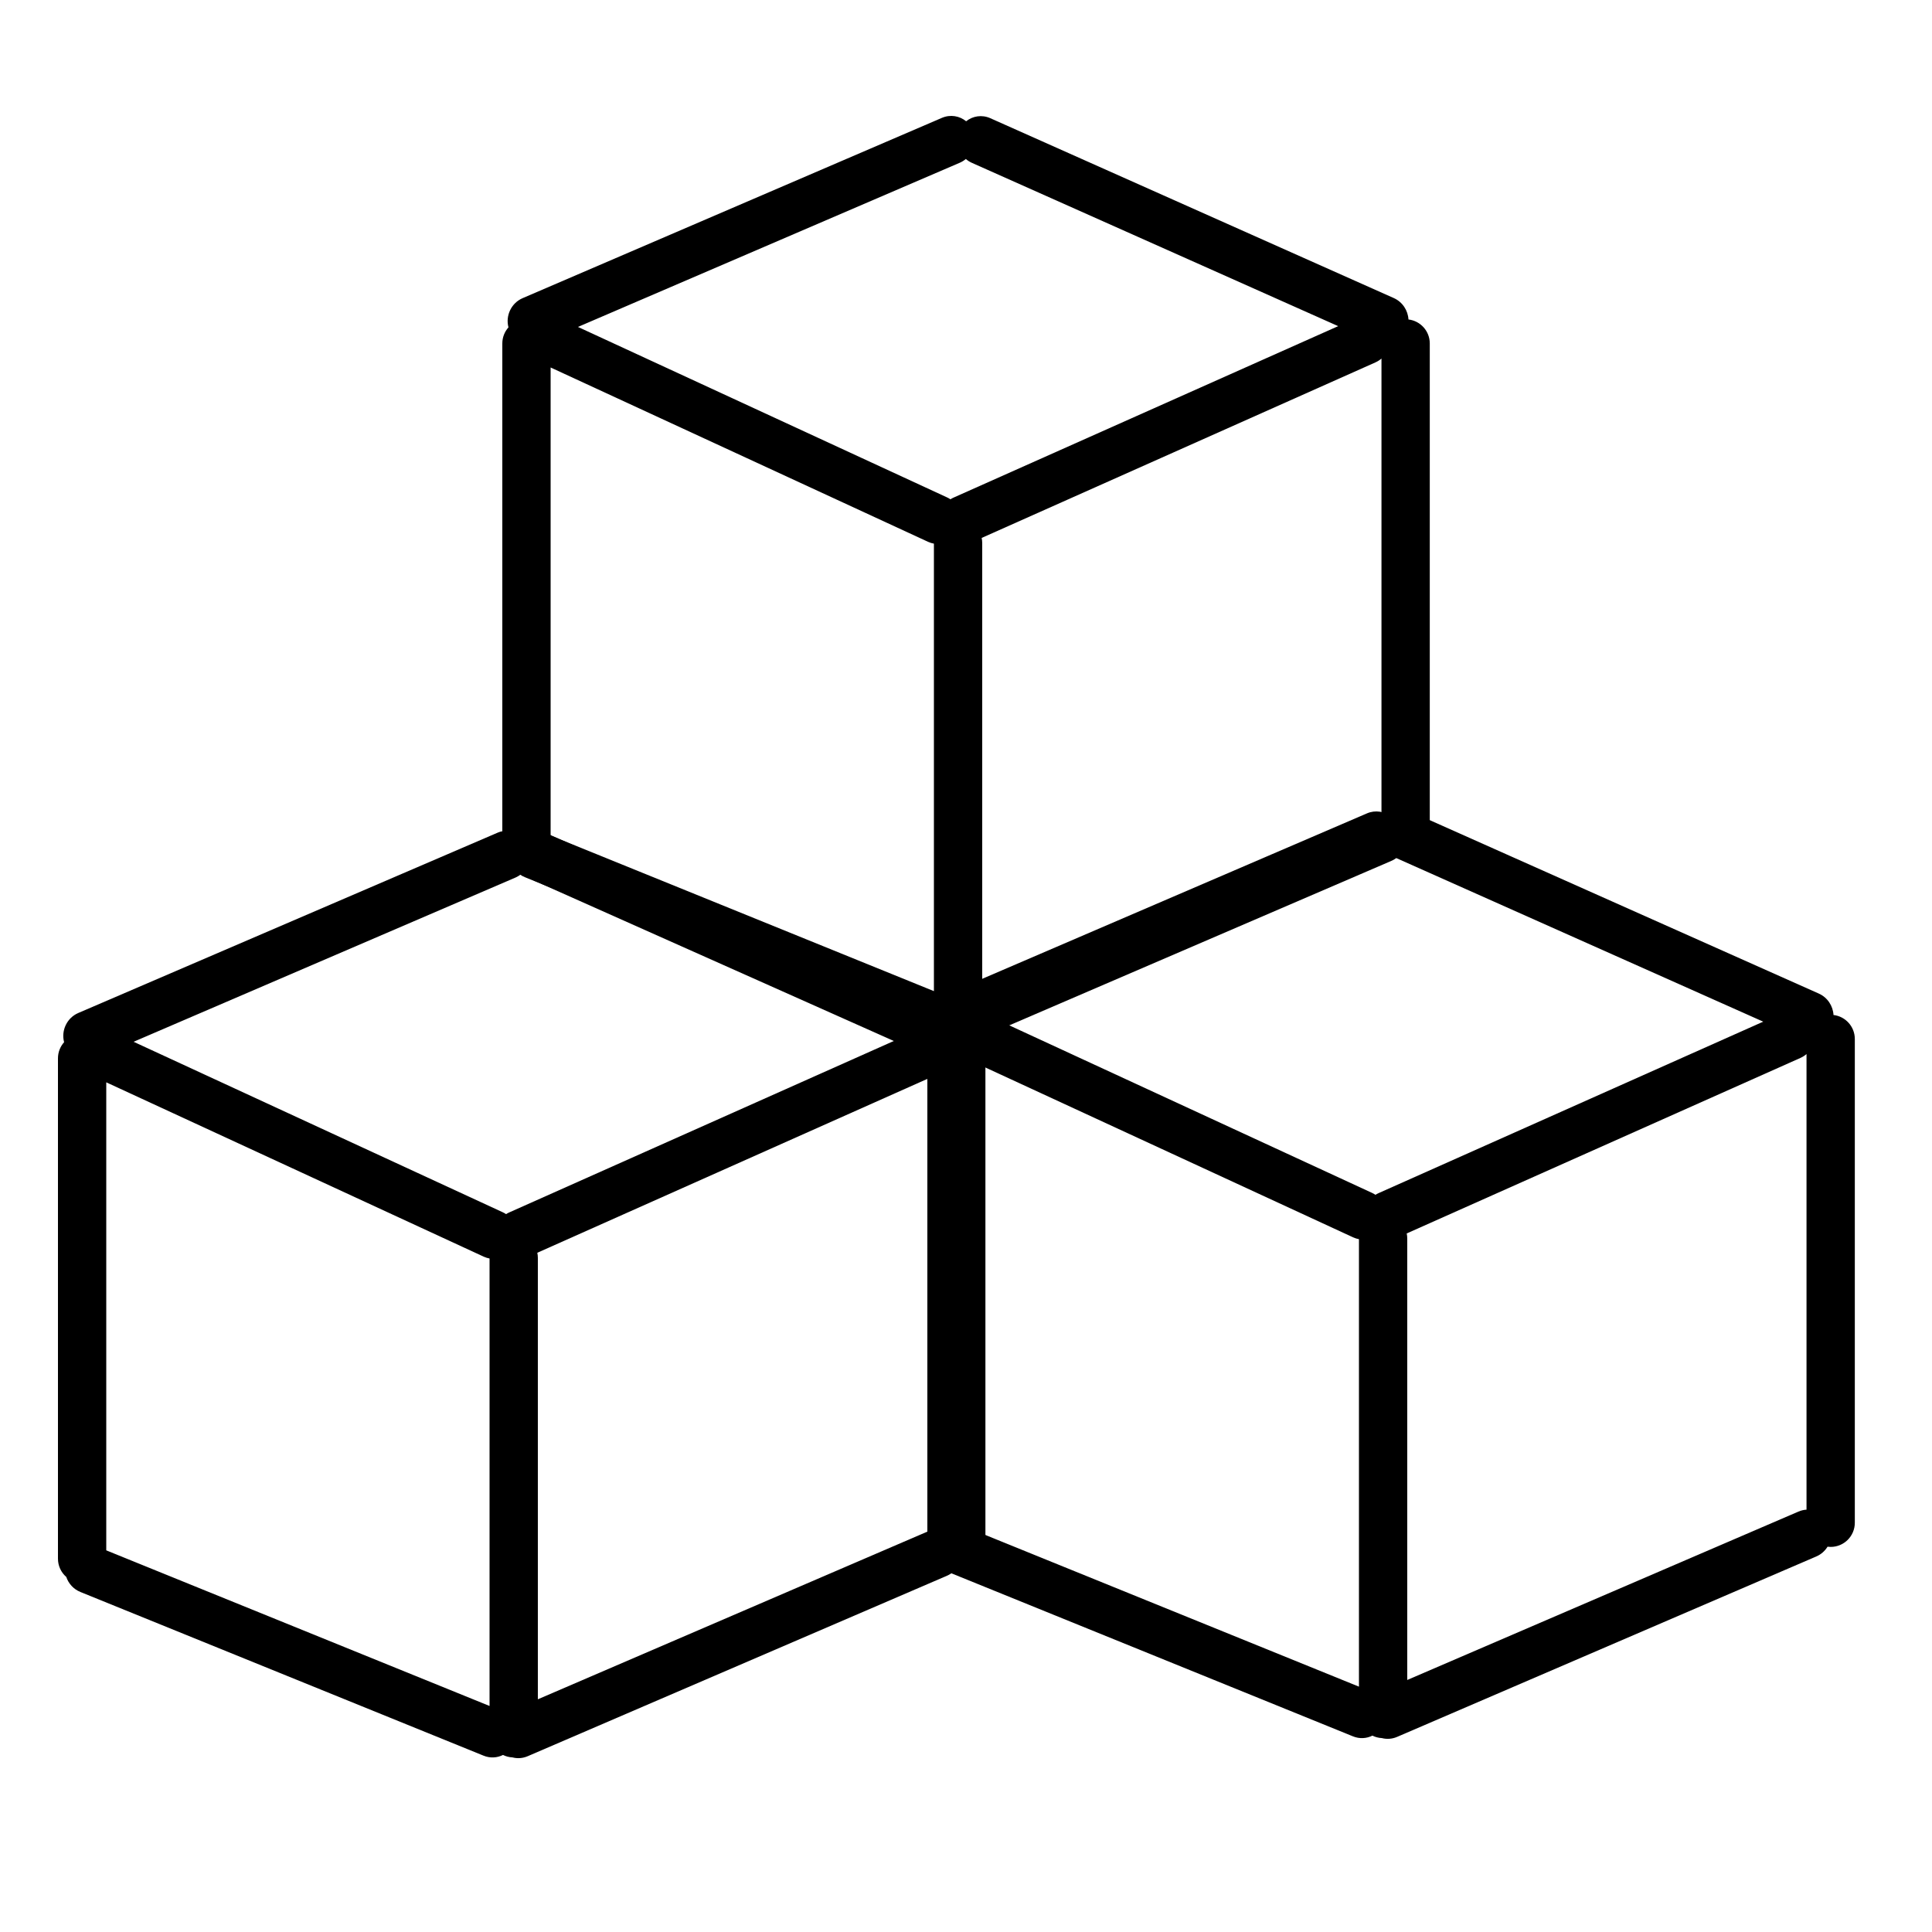 <svg width="100" height="100" viewBox="0 0 100 100" fill="none" xmlns="http://www.w3.org/2000/svg">
<path fill-rule="evenodd" clip-rule="evenodd" d="M28.5 19.021V43.246L48.339 51.301V28.139C48.237 28.121 48.135 28.09 48.036 28.044L28.5 19.021ZM50.811 27.843C50.829 27.927 50.839 28.015 50.839 28.105V50.955L71.088 42.239C71.225 42.18 71.366 42.148 71.505 42.14V18.558C71.413 18.638 71.308 18.706 71.191 18.758L50.811 27.843ZM49.525 53.963C49.777 54.029 50.053 54.014 50.314 53.901L72.012 44.562C72.261 44.455 72.46 44.275 72.594 44.057C72.647 44.064 72.701 44.068 72.755 44.068C73.446 44.068 74.005 43.508 74.005 42.818V17.778C74.005 17.137 73.523 16.609 72.902 16.536C72.876 16.069 72.595 15.63 72.143 15.428L51.26 6.119C50.827 5.925 50.349 6.002 50.007 6.277C49.668 5.997 49.19 5.913 48.752 6.101L27.052 15.432C26.464 15.685 26.157 16.339 26.318 16.944C26.12 17.165 26 17.457 26 17.778V43.678C26 44.055 26.166 44.392 26.43 44.622C26.545 44.963 26.802 45.254 27.158 45.399L48.029 53.873C48.371 54.012 48.734 53.987 49.036 53.836C49.185 53.91 49.35 53.955 49.525 53.963ZM49.193 25.843C49.245 25.81 49.299 25.781 49.356 25.756L69.264 16.881L50.308 8.43C50.191 8.378 50.085 8.31 49.992 8.229C49.9 8.307 49.794 8.373 49.677 8.424L29.915 16.922L49.019 25.745C49.081 25.774 49.139 25.806 49.193 25.843Z" fill="black"/>
<path fill-rule="evenodd" clip-rule="evenodd" d="M5.5 56.021V80.246L25.339 88.301V65.139C25.237 65.121 25.135 65.09 25.036 65.044L5.5 56.021ZM27.811 64.843C27.829 64.927 27.839 65.015 27.839 65.105V87.955L48.088 79.239C48.225 79.18 48.366 79.148 48.505 79.14V55.558C48.413 55.638 48.307 55.706 48.191 55.758L27.811 64.843ZM26.525 90.963C26.777 91.029 27.053 91.013 27.314 90.901L49.012 81.562C49.261 81.455 49.46 81.275 49.594 81.057C49.647 81.064 49.7 81.068 49.755 81.068C50.446 81.068 51.005 80.508 51.005 79.818V54.778C51.005 54.137 50.523 53.609 49.902 53.536C49.876 53.069 49.595 52.63 49.143 52.428L28.26 43.119C27.827 42.925 27.349 43.002 27.007 43.276C26.668 42.996 26.189 42.913 25.753 43.101L4.052 52.432C3.464 52.685 3.157 53.339 3.318 53.944C3.12 54.165 3 54.457 3 54.778V80.678C3 81.055 3.166 81.392 3.43 81.622C3.545 81.963 3.802 82.254 4.158 82.399L25.029 90.873C25.371 91.012 25.734 90.987 26.036 90.836C26.185 90.91 26.35 90.955 26.525 90.963ZM26.193 62.843C26.245 62.81 26.299 62.781 26.356 62.756L46.264 53.881L27.308 45.43C27.191 45.378 27.085 45.31 26.992 45.229C26.899 45.307 26.794 45.373 26.677 45.424L6.915 53.922L26.019 62.745C26.081 62.774 26.139 62.806 26.193 62.843Z" fill="black"/>
<path fill-rule="evenodd" clip-rule="evenodd" d="M50.5 55.021V79.246L70.339 87.301V64.139C70.237 64.121 70.135 64.09 70.036 64.044L50.5 55.021ZM72.811 63.843C72.829 63.928 72.839 64.015 72.839 64.105V86.955L93.088 78.239C93.225 78.18 93.366 78.148 93.505 78.14V54.558C93.413 54.638 93.308 54.706 93.191 54.758L72.811 63.843ZM71.525 89.963C71.777 90.029 72.053 90.013 72.314 89.901L94.012 80.562C94.261 80.455 94.46 80.275 94.594 80.057C94.647 80.064 94.701 80.068 94.755 80.068C95.446 80.068 96.005 79.508 96.005 78.818V53.778C96.005 53.137 95.523 52.609 94.902 52.536C94.876 52.069 94.595 51.63 94.143 51.428L73.26 42.119C72.827 41.925 72.349 42.002 72.007 42.276C71.668 41.996 71.189 41.913 70.752 42.101L49.052 51.432C48.464 51.685 48.157 52.339 48.318 52.944C48.12 53.165 48 53.457 48 53.778V79.678C48 80.055 48.166 80.392 48.43 80.622C48.545 80.963 48.802 81.254 49.158 81.399L70.029 89.873C70.371 90.012 70.734 89.987 71.036 89.836C71.185 89.91 71.35 89.955 71.525 89.963ZM71.193 61.843C71.245 61.81 71.299 61.781 71.356 61.756L91.264 52.881L72.308 44.43C72.191 44.378 72.085 44.31 71.993 44.229C71.9 44.307 71.794 44.373 71.677 44.424L51.915 52.922L71.019 61.745C71.081 61.774 71.139 61.806 71.193 61.843Z" fill="black"/>
</svg>
